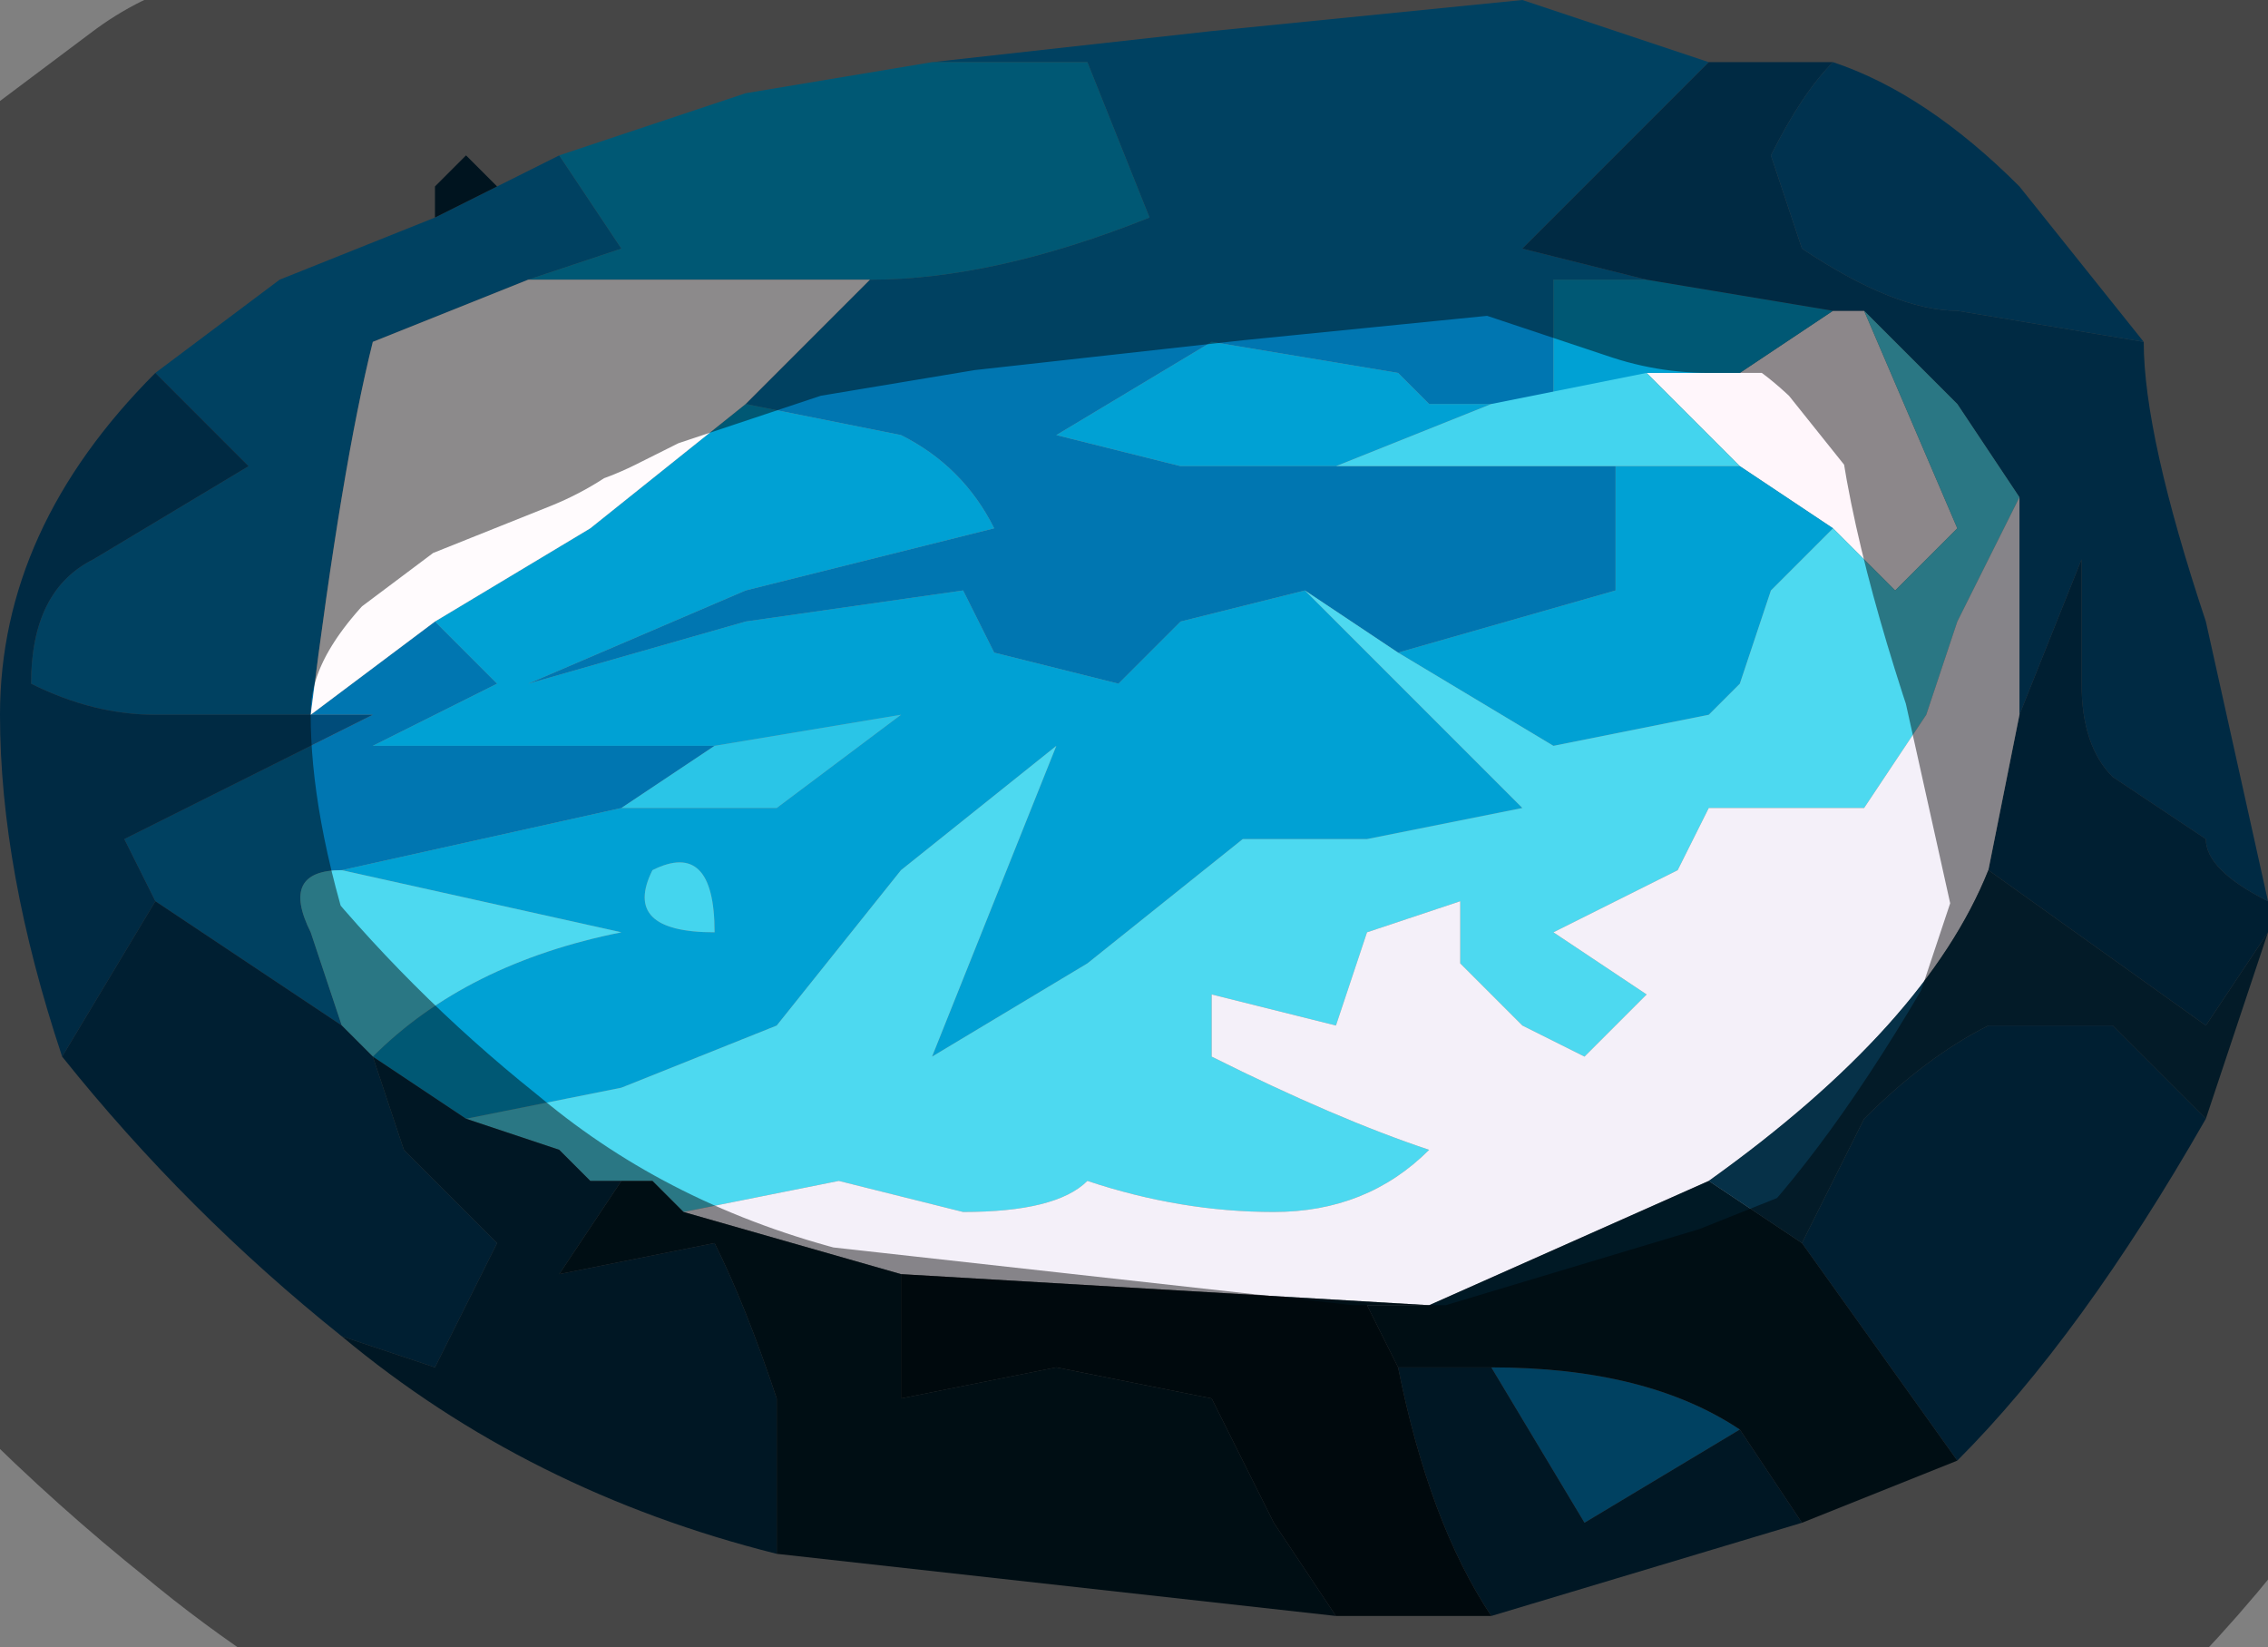 <?xml version="1.0" encoding="UTF-8" standalone="no"?>
<svg xmlns:xlink="http://www.w3.org/1999/xlink" height="2.65px" width="3.65px" xmlns="http://www.w3.org/2000/svg">
  <rect width="100%" height="100%" fill="#808080" stroke="none"/>
  <g transform="matrix(1.0, 0.0, 0.0, 1.0, 1.85, 1.3)">
    <path d="M-0.35 -1.2 L0.1 -1.25 0.6 -1.3 0.9 -1.2 0.6 -0.9 0.8 -0.85 0.65 -0.85 0.65 -0.65 0.55 -0.65 0.45 -0.65 0.4 -0.7 0.1 -0.75 -0.15 -0.6 0.05 -0.55 0.3 -0.55 0.75 -0.55 0.75 -0.35 0.4 -0.25 0.25 -0.35 0.05 -0.3 -0.05 -0.2 -0.25 -0.25 -0.3 -0.35 -0.65 -0.3 -1.0 -0.2 -0.65 -0.35 -0.25 -0.45 Q-0.3 -0.55 -0.4 -0.6 L-0.65 -0.65 -0.45 -0.85 Q-0.25 -0.85 0.0 -0.95 L-0.1 -1.2 -0.35 -1.2 M-1.6 -0.7 L-1.4 -0.85 -1.15 -0.95 -1.05 -1.0 -0.95 -1.05 -0.85 -0.9 -1.0 -0.85 -1.25 -0.75 Q-1.3 -0.55 -1.35 -0.15 L-1.15 -0.3 -1.05 -0.2 -1.25 -0.1 -0.75 -0.1 -0.7 -0.1 -0.85 0.0 -1.3 0.1 Q-1.4 0.1 -1.35 0.2 L-1.3 0.35 -1.6 0.15 -1.65 0.05 -1.25 -0.15 -1.35 -0.15 -1.6 -0.15 Q-1.7 -0.15 -1.8 -0.2 -1.8 -0.35 -1.7 -0.4 L-1.45 -0.55 -1.6 -0.7 M0.55 0.9 Q0.8 0.9 0.95 1.0 L0.7 1.15 0.55 0.9" fill="#0076b1" fill-rule="evenodd" stroke="none"/>
    <path d="M0.8 -0.7 L0.95 -0.7 1.1 -0.8 1.15 -0.8 1.3 -0.45 1.2 -0.35 1.1 -0.45 0.95 -0.55 0.8 -0.7" fill="#fff6fb" fill-rule="evenodd" stroke="none"/>
    <path d="M-0.95 -1.05 L-0.65 -1.15 -0.35 -1.2 -0.1 -1.2 0.0 -0.95 Q-0.25 -0.85 -0.45 -0.85 L-1.0 -0.85 -0.85 -0.9 -0.95 -1.05 M-0.65 -0.65 L-0.4 -0.6 Q-0.3 -0.55 -0.25 -0.45 L-0.65 -0.35 -1.0 -0.2 -0.65 -0.3 -0.3 -0.35 -0.25 -0.25 -0.05 -0.2 0.05 -0.3 0.25 -0.35 0.6 0.0 0.35 0.05 0.15 0.05 -0.1 0.25 -0.35 0.4 -0.15 -0.1 -0.4 0.1 -0.6 0.35 -0.85 0.45 -1.1 0.5 -1.25 0.4 -1.25 0.4 Q-1.1 0.25 -0.85 0.2 L-1.3 0.1 -0.85 0.0 -0.6 0.0 -0.4 -0.15 -0.7 -0.1 -0.75 -0.1 -1.25 -0.1 -1.05 -0.2 -1.15 -0.3 -0.9 -0.45 -0.65 -0.65 M0.4 -0.25 L0.75 -0.35 0.75 -0.55 0.95 -0.55 1.1 -0.45 1.0 -0.35 0.95 -0.2 0.9 -0.15 0.65 -0.1 0.4 -0.25 M0.3 -0.55 L0.05 -0.55 -0.15 -0.6 0.1 -0.75 0.4 -0.7 0.45 -0.65 0.55 -0.65 0.3 -0.55 M0.65 -0.65 L0.65 -0.85 0.8 -0.85 1.1 -0.8 0.95 -0.7 0.8 -0.7 0.65 -0.65 M-0.8 0.1 Q-0.85 0.2 -0.7 0.2 -0.7 0.05 -0.8 0.1" fill="#00a1d4" fill-rule="evenodd" stroke="none"/>
    <path d="M0.75 -0.55 L0.3 -0.55 0.55 -0.65 0.8 -0.7 0.95 -0.55 0.75 -0.55" fill="#43d4ee" fill-rule="evenodd" stroke="none"/>
    <path d="M0.9 -1.2 L1.1 -1.2 Q1.05 -1.15 1.0 -1.05 L1.05 -0.9 Q1.2 -0.8 1.3 -0.8 L1.6 -0.75 Q1.6 -0.6 1.7 -0.3 L1.8 0.15 Q1.7 0.1 1.7 0.05 L1.55 -0.05 Q1.5 -0.1 1.5 -0.2 L1.5 -0.4 1.4 -0.15 1.4 -0.5 1.3 -0.65 1.15 -0.8 1.1 -0.8 0.8 -0.85 0.6 -0.9 0.9 -1.2 M-1.75 0.4 Q-1.85 0.1 -1.85 -0.15 -1.85 -0.45 -1.6 -0.7 L-1.45 -0.55 -1.7 -0.4 Q-1.8 -0.35 -1.8 -0.2 -1.7 -0.15 -1.6 -0.15 L-1.35 -0.15 -1.25 -0.15 -1.65 0.05 -1.6 0.15 -1.75 0.4 M-1.35 -0.15 L-1.35 -0.15" fill="#004c7a" fill-rule="evenodd" stroke="none"/>
    <path d="M0.25 -0.35 L0.4 -0.25 0.65 -0.1 0.9 -0.15 0.95 -0.2 1.0 -0.35 1.1 -0.45 1.2 -0.35 1.3 -0.45 1.15 -0.8 1.3 -0.65 1.4 -0.5 1.3 -0.3 1.25 -0.15 1.15 0.0 0.9 0.0 0.85 0.1 0.65 0.2 0.8 0.3 0.7 0.4 0.6 0.35 0.5 0.25 0.5 0.15 0.35 0.2 0.3 0.35 0.1 0.3 0.1 0.4 Q0.3 0.5 0.45 0.55 0.35 0.65 0.2 0.65 0.05 0.65 -0.1 0.6 -0.15 0.65 -0.3 0.65 L-0.5 0.6 -0.75 0.65 -0.8 0.6 -0.8 0.6 -0.85 0.6 -0.85 0.6 -0.9 0.6 -0.95 0.55 -1.1 0.5 -0.85 0.45 -0.6 0.35 -0.4 0.1 -0.15 -0.1 -0.35 0.4 -0.1 0.25 0.15 0.05 0.35 0.05 0.6 0.0 0.25 -0.35 M-1.3 0.35 L-1.35 0.2 Q-1.4 0.1 -1.3 0.1 L-0.85 0.2 Q-1.1 0.25 -1.25 0.4 L-1.3 0.35" fill="#4dd9f0" fill-rule="evenodd" stroke="none"/>
    <path d="M1.1 -1.2 Q1.25 -1.15 1.4 -1.0 L1.6 -0.75 1.3 -0.8 Q1.2 -0.8 1.05 -0.9 L1.0 -1.05 Q1.05 -1.15 1.1 -1.2" fill="#005b8f" fill-rule="evenodd" stroke="none"/>
    <path d="M1.8 0.15 L1.8 0.2 1.7 0.35 1.35 0.1 1.4 -0.15 1.5 -0.4 1.5 -0.2 Q1.5 -0.1 1.55 -0.05 L1.7 0.05 Q1.7 0.1 1.8 0.15 M1.7 0.5 Q1.5 0.85 1.3 1.05 L1.05 0.7 1.15 0.5 Q1.25 0.4 1.35 0.35 L1.55 0.35 1.7 0.5 M-1.3 0.85 Q-1.55 0.65 -1.75 0.4 L-1.6 0.15 -1.3 0.35 -1.25 0.4 -1.2 0.55 -1.05 0.7 -1.1 0.8 -1.15 0.9 -1.3 0.85 M-1.25 0.4 L-1.25 0.4" fill="#00395b" fill-rule="evenodd" stroke="none"/>
    <path d="M1.4 -0.5 L1.4 -0.15 1.35 0.1 Q1.25 0.35 0.9 0.6 L0.45 0.8 -0.4 0.75 -0.75 0.65 -0.5 0.6 -0.3 0.65 Q-0.15 0.65 -0.1 0.6 0.05 0.65 0.2 0.65 0.35 0.65 0.45 0.55 0.3 0.5 0.1 0.4 L0.1 0.3 0.3 0.35 0.35 0.2 0.5 0.15 0.5 0.25 0.6 0.35 0.7 0.4 0.8 0.3 0.65 0.2 0.85 0.1 0.9 0.0 1.15 0.0 1.25 -0.15 1.3 -0.3 1.4 -0.5" fill="#f4f0f9" fill-rule="evenodd" stroke="none"/>
    <path d="M-0.45 -0.85 L-0.65 -0.65 -0.9 -0.45 -1.15 -0.3 -1.35 -0.15 -1.35 -0.15 Q-1.3 -0.55 -1.25 -0.75 L-1.0 -0.85 -0.45 -0.85" fill="#fffbfd" fill-rule="evenodd" stroke="none"/>
    <path d="M1.05 1.15 L0.55 1.3 Q0.45 1.15 0.4 0.9 L0.55 0.9 0.7 1.15 0.95 1.0 1.05 1.15 M-0.6 1.2 Q-1.0 1.1 -1.3 0.85 L-1.15 0.9 -1.1 0.8 -1.05 0.7 -1.2 0.55 -1.25 0.4 -1.1 0.5 -0.95 0.55 -0.9 0.6 -0.85 0.6 -0.85 0.6 -0.95 0.75 -0.7 0.7 Q-0.65 0.8 -0.6 0.95 L-0.6 1.2" fill="#002a41" fill-rule="evenodd" stroke="none"/>
    <path d="M1.3 1.05 L1.05 1.15 0.95 1.0 Q0.8 0.9 0.55 0.9 L0.4 0.9 0.35 0.8 0.45 0.8 0.9 0.6 1.05 0.7 1.3 1.05 M0.3 1.3 L-0.6 1.2 -0.6 0.95 Q-0.65 0.8 -0.7 0.7 L-0.95 0.75 -0.85 0.6 -0.8 0.6 -0.8 0.6 -0.75 0.65 -0.4 0.75 -0.4 0.95 -0.15 0.9 0.1 0.95 0.2 1.15 0.3 1.3" fill="#001925" fill-rule="evenodd" stroke="none"/>
    <path d="M1.8 0.2 L1.7 0.5 1.55 0.35 1.35 0.35 Q1.25 0.4 1.15 0.5 L1.05 0.7 0.9 0.6 Q1.25 0.35 1.35 0.1 L1.7 0.35 1.8 0.2" fill="#063148" fill-rule="evenodd" stroke="none"/>
    <path d="M0.55 1.3 L0.3 1.3 0.2 1.15 0.1 0.95 -0.15 0.9 -0.4 0.95 -0.4 0.75 0.45 0.8 0.35 0.8 0.4 0.9 Q0.45 1.15 0.55 1.3" fill="#001017" fill-rule="evenodd" stroke="none"/>
    <path d="M-1.15 -0.95 L-1.15 -1.0 -1.1 -1.05 -1.05 -1.0 -1.15 -0.95" fill="#002539" fill-rule="evenodd" stroke="none"/>
    <path d="M-0.85 0.0 L-0.7 -0.1 -0.4 -0.15 -0.6 0.0 -0.85 0.0" fill="#2ac5e7" fill-rule="evenodd" stroke="none"/>
    <path d="M-0.8 0.1 Q-0.7 0.05 -0.7 0.2 -0.85 0.2 -0.8 0.1" fill="#44d5ee" fill-rule="evenodd" stroke="none"/>
    <path d="M-0.35 -1.2 L0.1 -1.25 0.6 -1.3 0.9 -1.2 1.1 -1.2 Q1.25 -1.15 1.4 -1.0 L1.6 -0.75 Q1.6 -0.6 1.7 -0.3 L1.8 0.15 1.8 0.2 1.7 0.5 Q1.5 0.85 1.3 1.05 L1.05 1.15 0.55 1.3 0.3 1.3 -0.6 1.2 Q-1.0 1.1 -1.3 0.85 -1.55 0.65 -1.75 0.4 -1.85 0.1 -1.85 -0.15 -1.85 -0.45 -1.6 -0.7 L-1.4 -0.85 -1.15 -0.95 -1.15 -1.0 -1.1 -1.05 -1.05 -1.0 -0.95 -1.05 -0.65 -1.15 -0.35 -1.2 Z" fill="none" stroke="#000000" stroke-linecap="round" stroke-linejoin="round" stroke-opacity="0.451" stroke-width="1.0"/>
  </g>
</svg>
